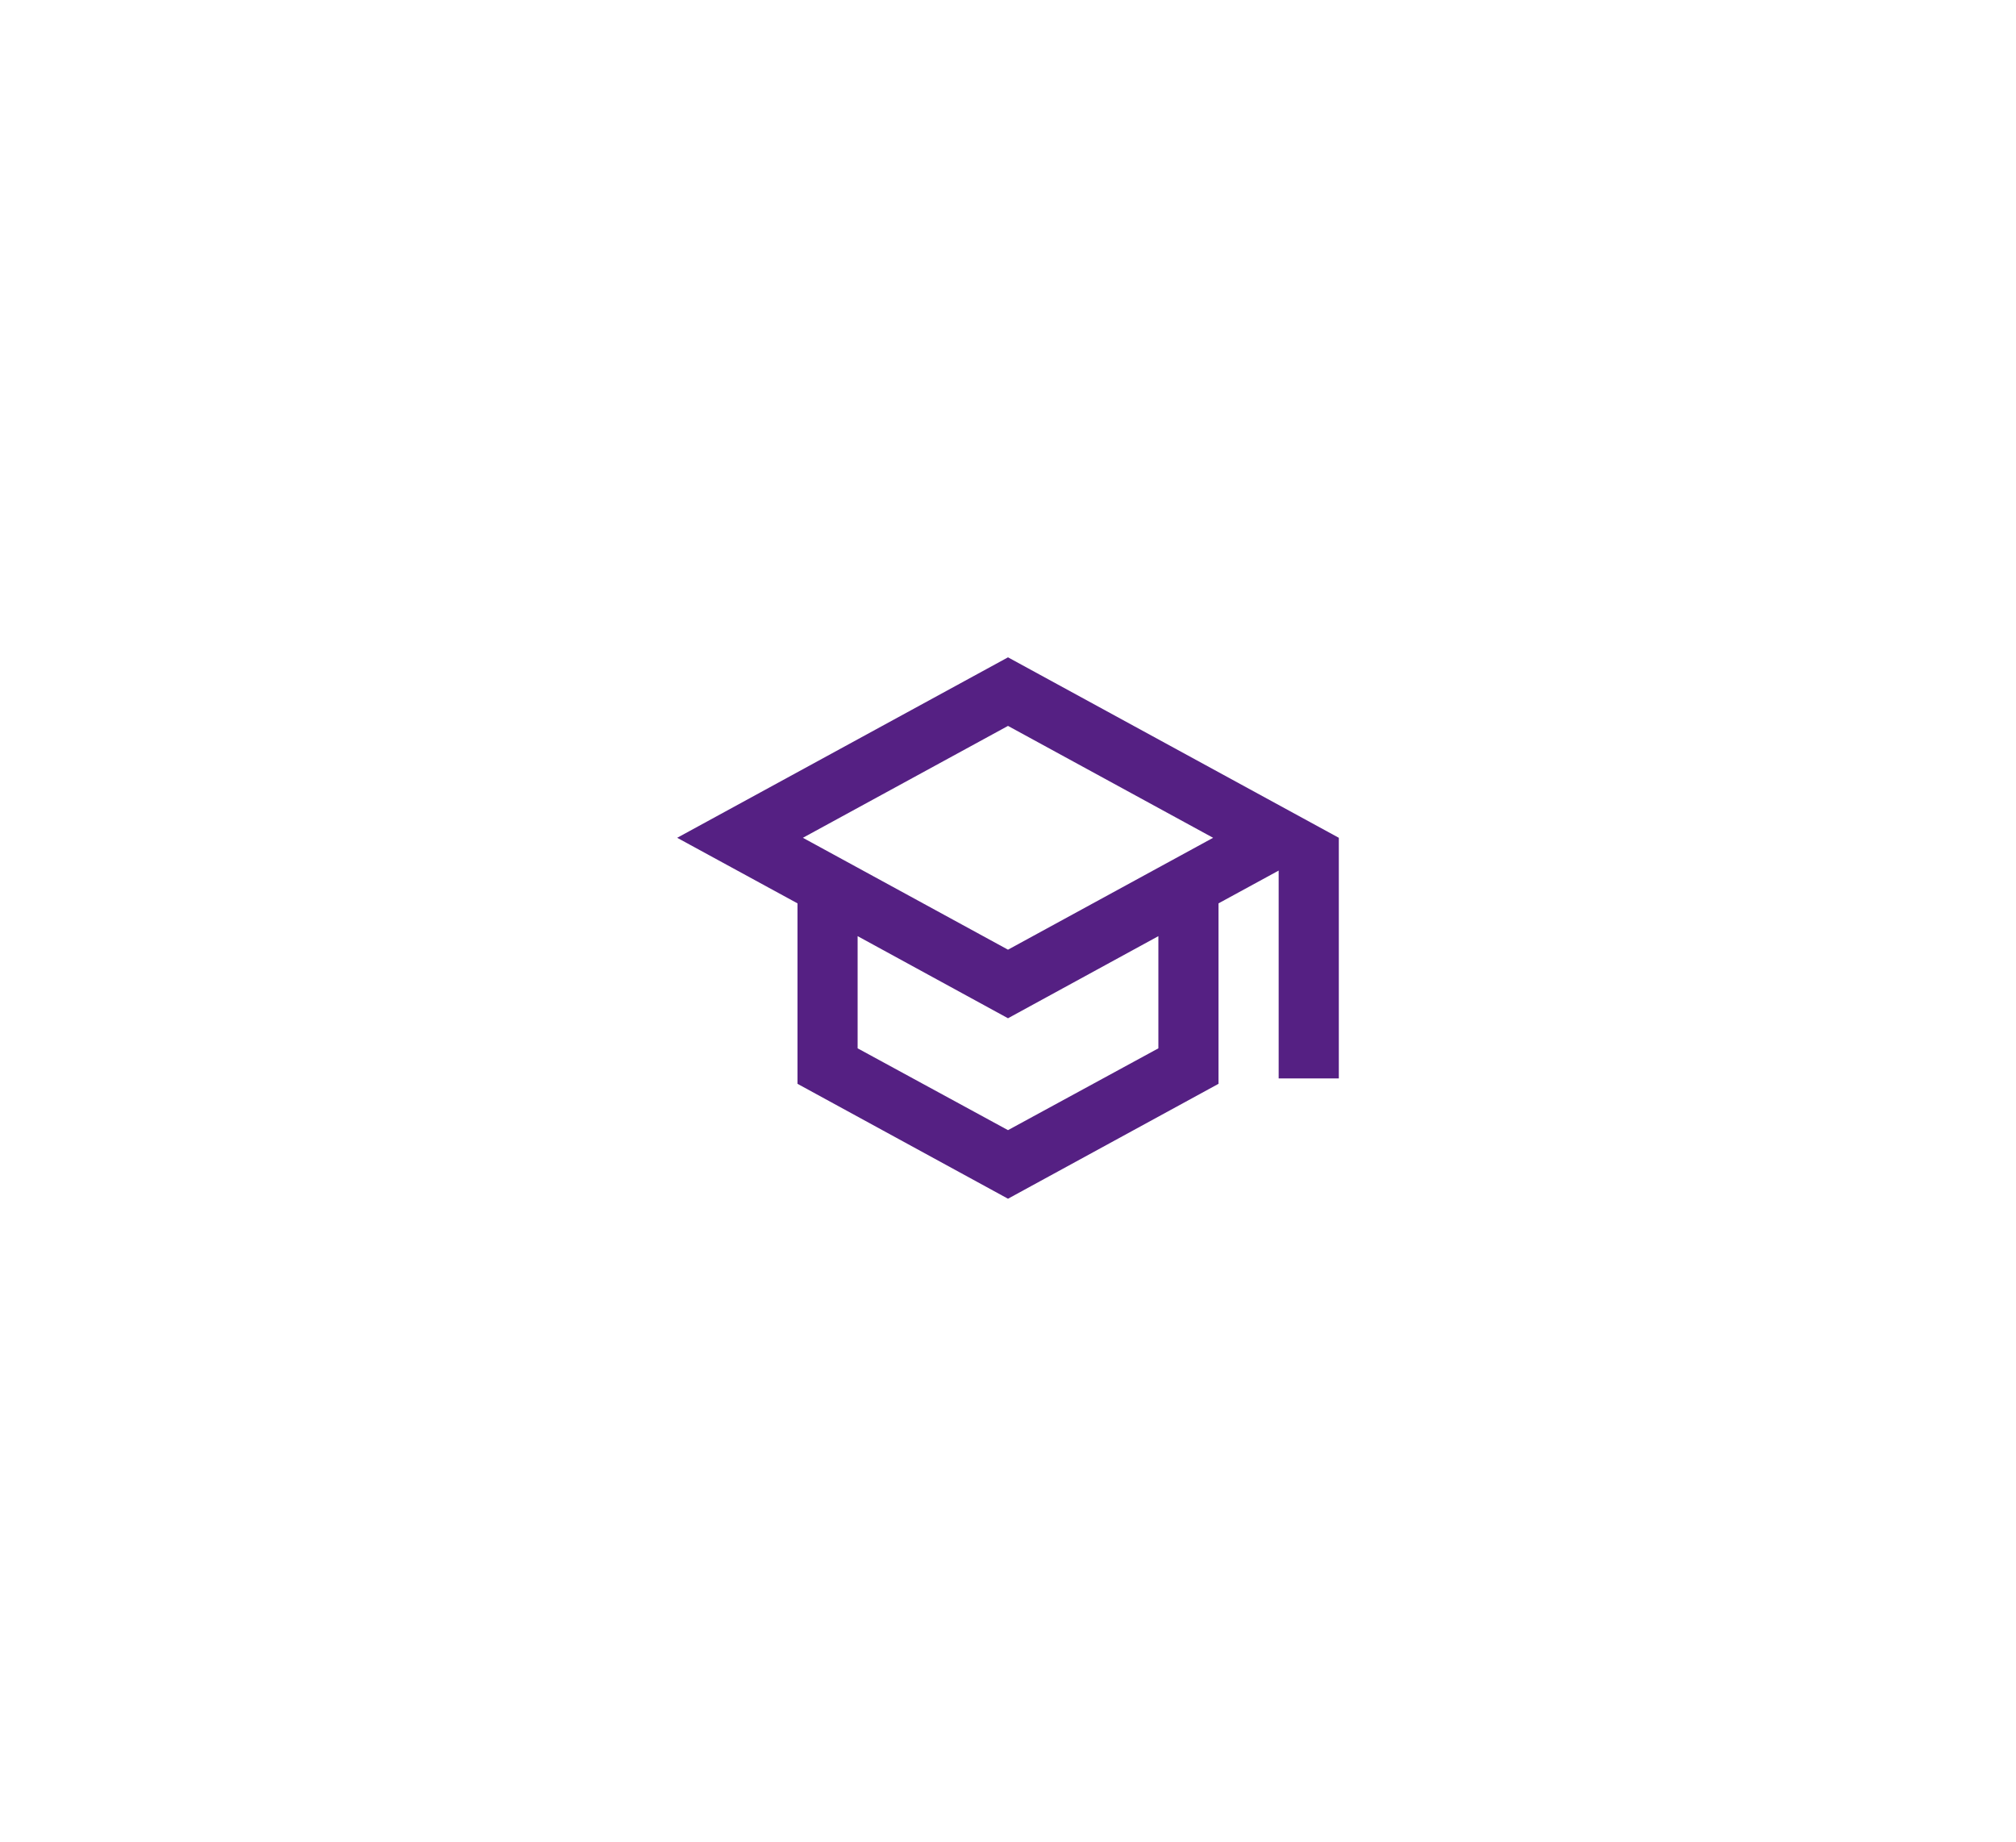 <svg width="81" height="74" viewBox="0 0 81 74" fill="none" xmlns="http://www.w3.org/2000/svg">
<g filter="url(#filter0_d_652_30715)">
<rect x="13" y="7.913" width="55" height="49" rx="9.739" fill="white" shape-rendering="crispEdges"/>
<path d="M40.5 21.538L27.208 28.788L32.042 31.422V38.672L40.5 43.288L48.958 38.672V31.422L51.375 30.105V38.455H53.792V28.788L40.5 21.538ZM48.741 28.788L40.5 33.283L32.259 28.788L40.5 24.293L48.741 28.788ZM46.542 37.246L40.5 40.533L34.458 37.246V32.739L40.5 36.038L46.542 32.739V37.246Z" fill="#552083"/>
</g>
<defs>
<filter id="filter0_d_652_30715" x="0.826" y="0.609" width="79.348" height="73.348" filterUnits="userSpaceOnUse" color-interpolation-filters="sRGB">
<feFlood flood-opacity="0" result="BackgroundImageFix"/>
<feColorMatrix in="SourceAlpha" type="matrix" values="0 0 0 0 0 0 0 0 0 0 0 0 0 0 0 0 0 0 127 0" result="hardAlpha"/>
<feOffset dy="4.87"/>
<feGaussianBlur stdDeviation="6.087"/>
<feComposite in2="hardAlpha" operator="out"/>
<feColorMatrix type="matrix" values="0 0 0 0 0.533 0 0 0 0 0.027 0 0 0 0 0.969 0 0 0 0.07 0"/>
<feBlend mode="normal" in2="BackgroundImageFix" result="effect1_dropShadow_652_30715"/>
<feBlend mode="normal" in="SourceGraphic" in2="effect1_dropShadow_652_30715" result="shape"/>
</filter>
</defs>
</svg>
